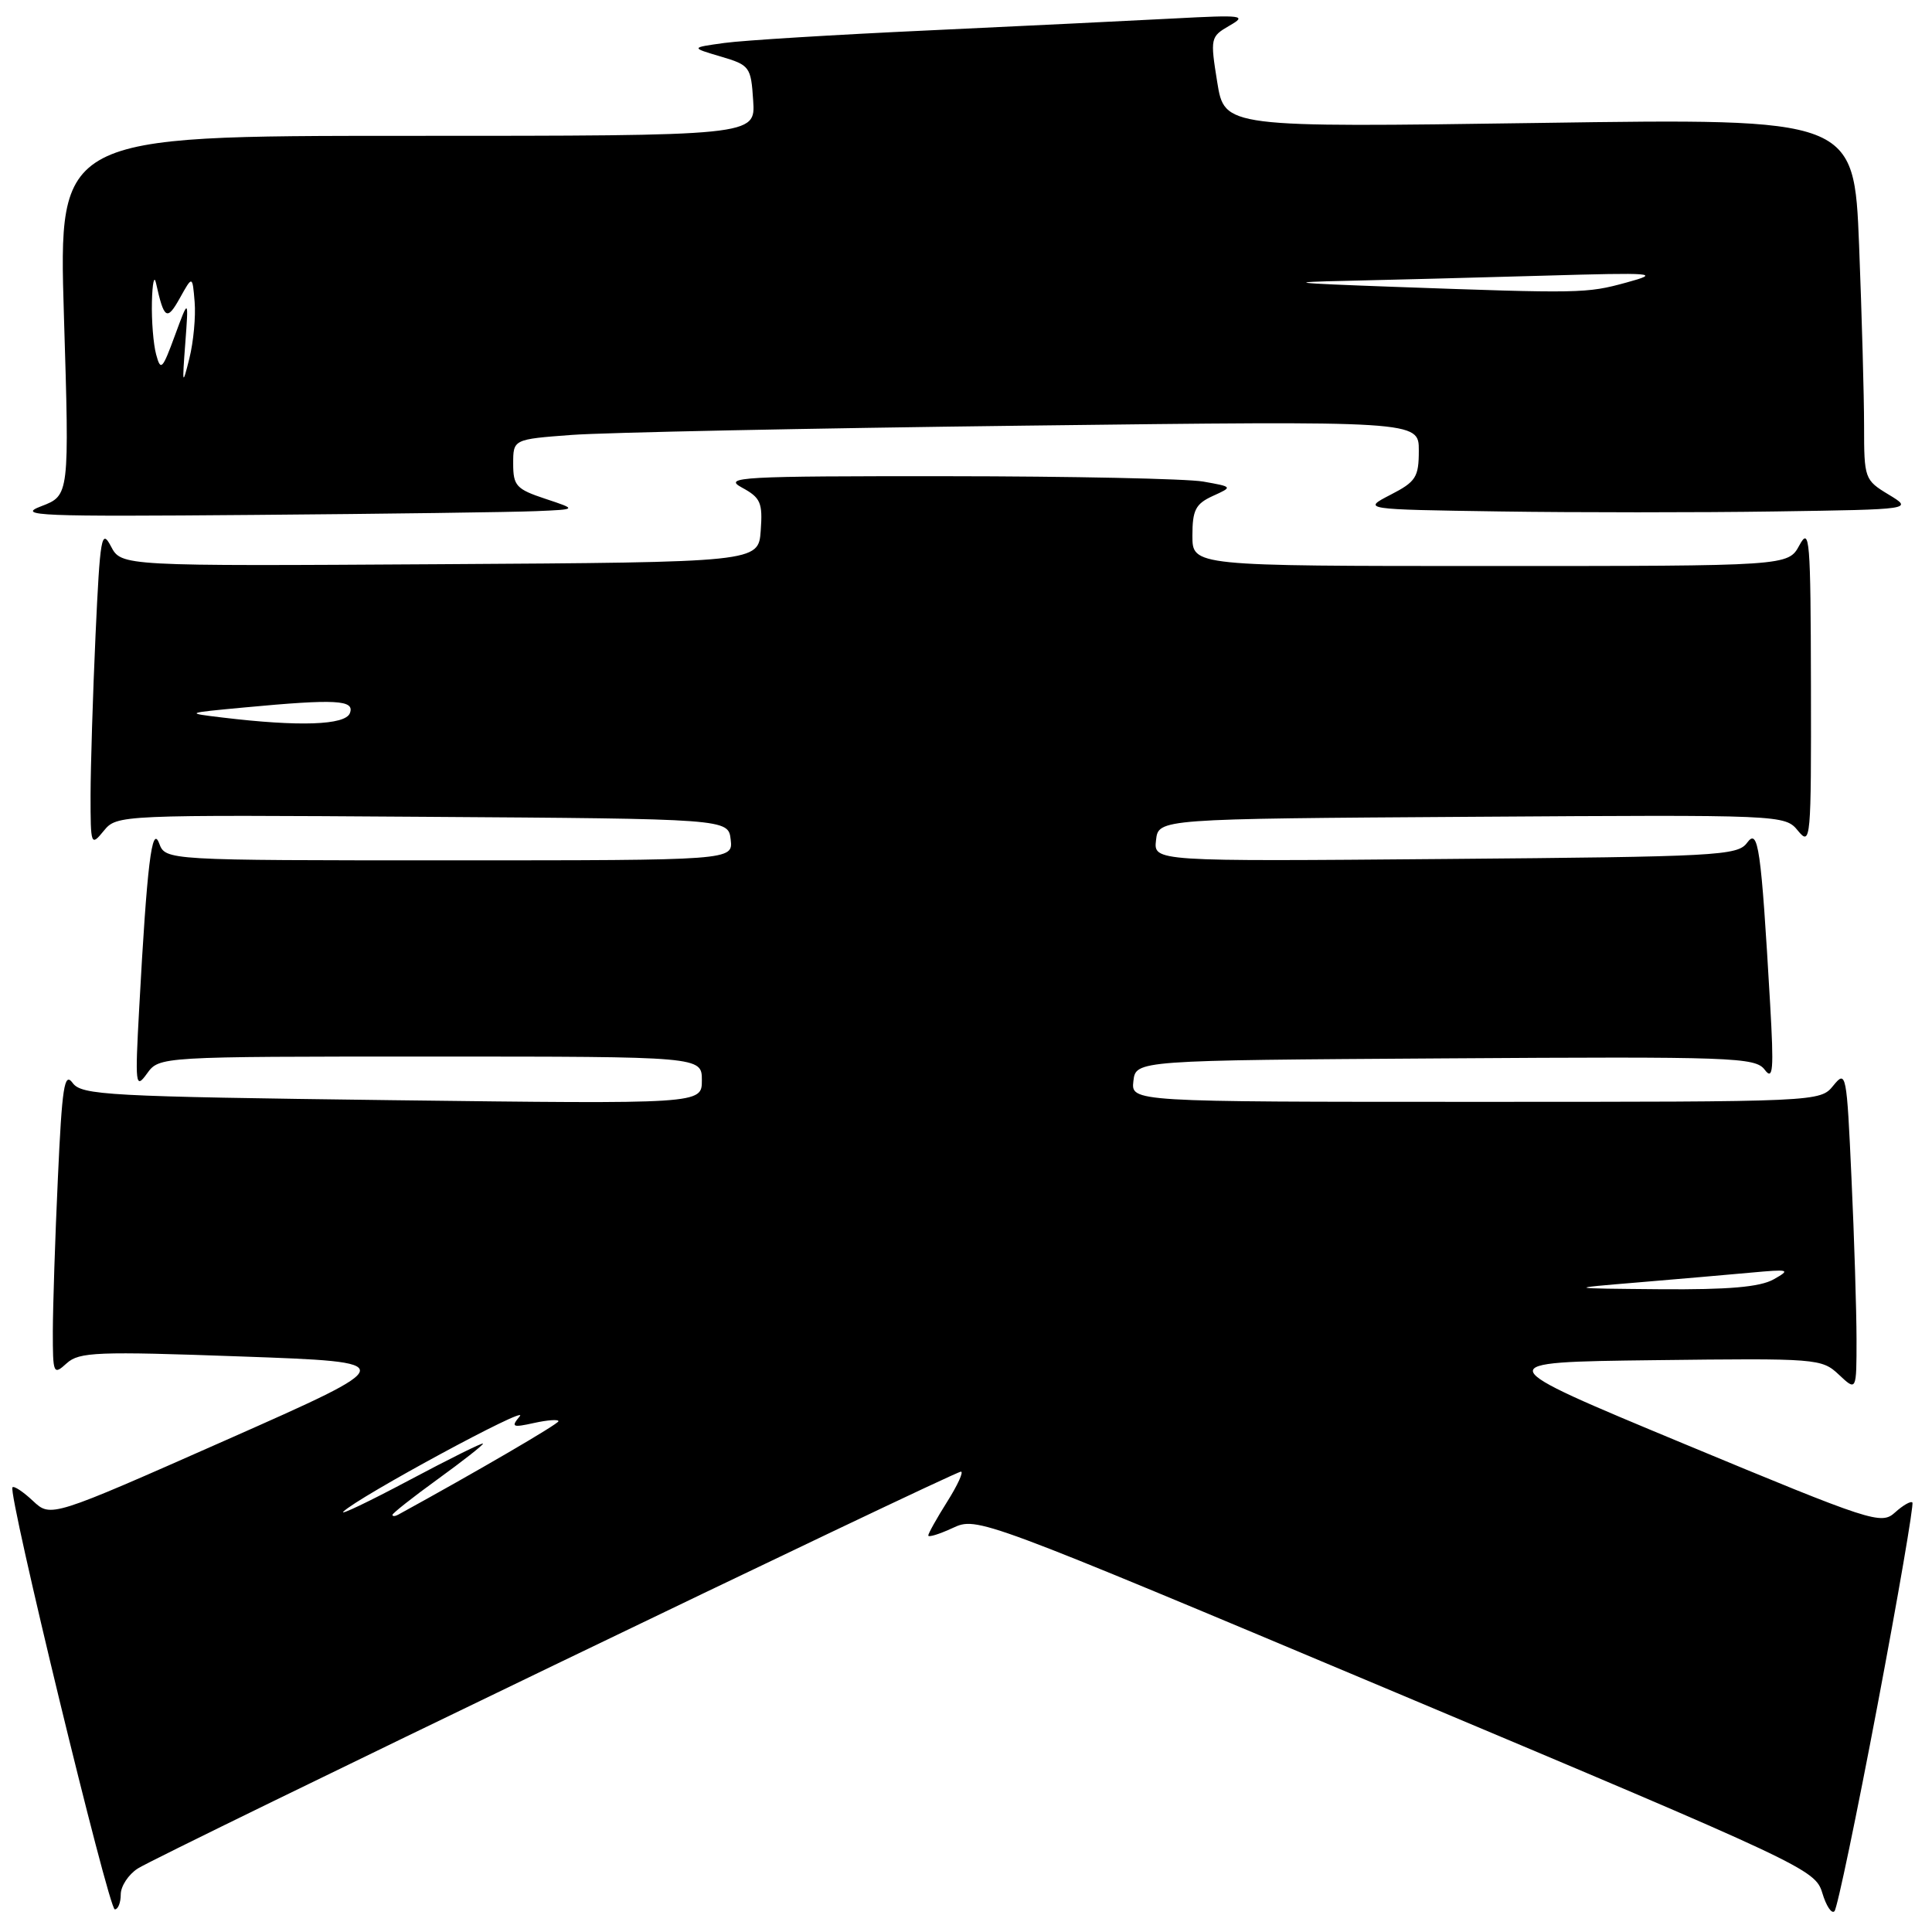 <?xml version="1.0" encoding="UTF-8" standalone="no"?>
<!DOCTYPE svg PUBLIC "-//W3C//DTD SVG 1.1//EN" "http://www.w3.org/Graphics/SVG/1.1/DTD/svg11.dtd" >
<svg xmlns="http://www.w3.org/2000/svg" xmlns:xlink="http://www.w3.org/1999/xlink" version="1.1" viewBox="0 0 256 256">
 <g >
 <path fill="currentColor"
d=" M 248.77 226.00 C 251.53 211.43 253.61 199.32 253.40 199.09 C 253.19 198.86 252.15 199.46 251.10 200.41 C 249.27 202.07 248.09 201.68 223.16 191.32 C 197.13 180.50 197.13 180.50 219.23 180.23 C 240.79 179.97 241.39 180.01 243.66 182.15 C 246.00 184.35 246.00 184.35 246.00 177.42 C 245.99 173.62 245.70 164.02 245.33 156.09 C 244.70 142.17 244.62 141.76 242.93 143.84 C 241.18 146.00 241.09 146.00 195.52 146.00 C 149.87 146.00 149.87 146.00 150.18 143.25 C 150.50 140.50 150.50 140.50 191.50 140.24 C 229.68 139.99 232.59 140.10 233.83 141.74 C 234.94 143.22 235.06 141.85 234.55 133.00 C 233.35 112.22 232.98 109.64 231.49 111.68 C 230.25 113.38 227.53 113.52 191.51 113.82 C 152.85 114.15 152.85 114.15 153.18 111.32 C 153.50 108.50 153.50 108.50 195.00 108.23 C 236.31 107.96 236.51 107.96 238.25 110.09 C 239.93 112.13 240.00 111.35 239.96 90.86 C 239.92 71.35 239.79 69.74 238.43 72.25 C 236.94 75.00 236.94 75.00 197.47 75.00 C 158.00 75.00 158.00 75.00 158.00 70.98 C 158.00 67.59 158.42 66.77 160.68 65.73 C 163.37 64.51 163.37 64.51 159.43 63.81 C 157.27 63.43 142.00 63.11 125.50 63.10 C 98.10 63.08 95.74 63.21 98.30 64.60 C 100.79 65.95 101.07 66.60 100.80 70.31 C 100.50 74.50 100.50 74.50 58.29 74.76 C 16.08 75.02 16.08 75.02 14.70 72.39 C 13.45 70.01 13.26 71.11 12.66 84.13 C 12.30 92.03 12.01 101.59 12.00 105.36 C 12.00 112.04 12.05 112.17 13.75 110.09 C 15.49 107.97 15.71 107.96 56.00 108.23 C 96.50 108.50 96.50 108.50 96.82 111.25 C 97.13 114.00 97.13 114.00 59.53 114.00 C 21.94 114.00 21.94 114.00 21.09 111.75 C 20.13 109.20 19.48 114.53 18.45 133.50 C 17.88 143.85 17.95 144.37 19.48 142.25 C 21.11 140.00 21.11 140.00 57.06 140.00 C 93.00 140.00 93.00 140.00 93.00 143.15 C 93.00 146.29 93.00 146.29 51.96 145.78 C 14.19 145.30 10.81 145.12 9.62 143.49 C 8.53 142.00 8.22 143.99 7.67 156.11 C 7.30 164.03 7.01 173.16 7.00 176.40 C 7.00 182.08 7.07 182.25 8.84 180.64 C 10.50 179.14 12.83 179.05 31.97 179.74 C 53.25 180.50 53.25 180.50 29.99 190.80 C 6.73 201.09 6.73 201.09 4.37 198.88 C 3.07 197.66 1.85 196.85 1.65 197.08 C 1.02 197.83 14.40 253.00 15.21 253.00 C 15.65 253.00 16.00 252.11 16.00 251.02 C 16.00 249.94 17.01 248.39 18.25 247.59 C 21.04 245.78 126.37 195.00 127.33 195.00 C 127.71 195.00 126.89 196.79 125.51 198.98 C 124.13 201.17 123.00 203.19 123.00 203.46 C 123.00 203.74 124.46 203.29 126.25 202.46 C 129.49 200.96 129.71 201.04 185.00 224.29 C 239.08 247.04 240.52 247.71 241.46 250.81 C 241.98 252.56 242.71 253.65 243.08 253.24 C 243.45 252.84 246.01 240.57 248.77 226.00 Z  M 71.00 67.73 C 76.50 67.50 76.50 67.50 72.25 66.09 C 68.42 64.82 68.00 64.37 68.00 61.45 C 68.00 58.21 68.00 58.21 75.75 57.63 C 80.01 57.31 107.01 56.75 135.75 56.40 C 188.00 55.76 188.00 55.76 188.00 59.69 C 188.00 63.23 187.62 63.83 184.25 65.56 C 180.50 67.50 180.50 67.50 198.75 67.77 C 208.79 67.92 225.21 67.92 235.25 67.77 C 253.50 67.50 253.50 67.50 250.25 65.53 C 247.07 63.61 247.00 63.41 247.00 56.44 C 247.00 52.53 246.70 41.75 246.34 32.50 C 245.67 15.68 245.67 15.68 203.97 16.29 C 162.26 16.89 162.26 16.89 161.29 10.89 C 160.35 5.04 160.39 4.86 162.91 3.40 C 165.29 2.04 164.70 1.96 155.50 2.45 C 150.00 2.74 135.38 3.45 123.00 4.03 C 110.62 4.60 98.47 5.35 96.00 5.69 C 91.50 6.31 91.50 6.31 95.50 7.49 C 99.35 8.63 99.51 8.84 99.80 13.34 C 100.11 18.00 100.11 18.00 53.93 18.00 C 7.75 18.00 7.75 18.00 8.47 41.83 C 9.20 65.65 9.20 65.65 5.46 67.08 C 2.11 68.35 5.10 68.47 33.60 68.23 C 51.15 68.09 67.97 67.86 71.00 67.73 Z  M 45.50 200.30 C 47.40 198.39 70.21 186.04 68.88 187.65 C 67.68 189.09 67.88 189.19 70.77 188.55 C 72.55 188.16 74.00 188.05 74.00 188.32 C 74.00 188.68 63.11 195.03 52.75 200.71 C 52.34 200.93 52.00 200.94 52.00 200.73 C 52.00 200.52 54.70 198.39 58.00 196.00 C 61.30 193.61 64.00 191.49 64.00 191.29 C 64.00 191.09 59.61 193.27 54.25 196.12 C 48.89 198.97 44.95 200.85 45.50 200.30 Z  M 217.00 169.93 C 222.22 169.49 228.97 168.91 232.00 168.63 C 237.12 168.16 237.33 168.22 235.00 169.53 C 233.19 170.54 229.03 170.90 220.00 170.83 C 207.50 170.72 207.50 170.72 217.00 169.93 Z  M 29.50 95.08 C 24.51 94.48 24.51 94.48 32.40 93.74 C 44.55 92.60 47.04 92.74 46.36 94.50 C 45.75 96.09 39.64 96.30 29.50 95.08 Z  M 24.55 45.50 C 25.00 39.50 25.00 39.50 23.17 44.47 C 21.52 48.97 21.29 49.21 20.69 46.97 C 20.32 45.61 20.07 42.48 20.13 40.00 C 20.19 37.52 20.43 36.40 20.67 37.50 C 21.74 42.32 22.12 42.56 23.83 39.50 C 25.50 36.50 25.50 36.50 25.79 40.00 C 25.95 41.92 25.64 45.30 25.09 47.50 C 24.17 51.20 24.13 51.05 24.55 45.50 Z  M 184.50 38.00 C 171.03 37.51 170.08 37.39 178.50 37.21 C 184.00 37.09 195.70 36.78 204.50 36.53 C 219.36 36.10 220.14 36.17 215.50 37.44 C 210.20 38.89 209.50 38.90 184.50 38.00 Z "/>
</g>
</svg>
